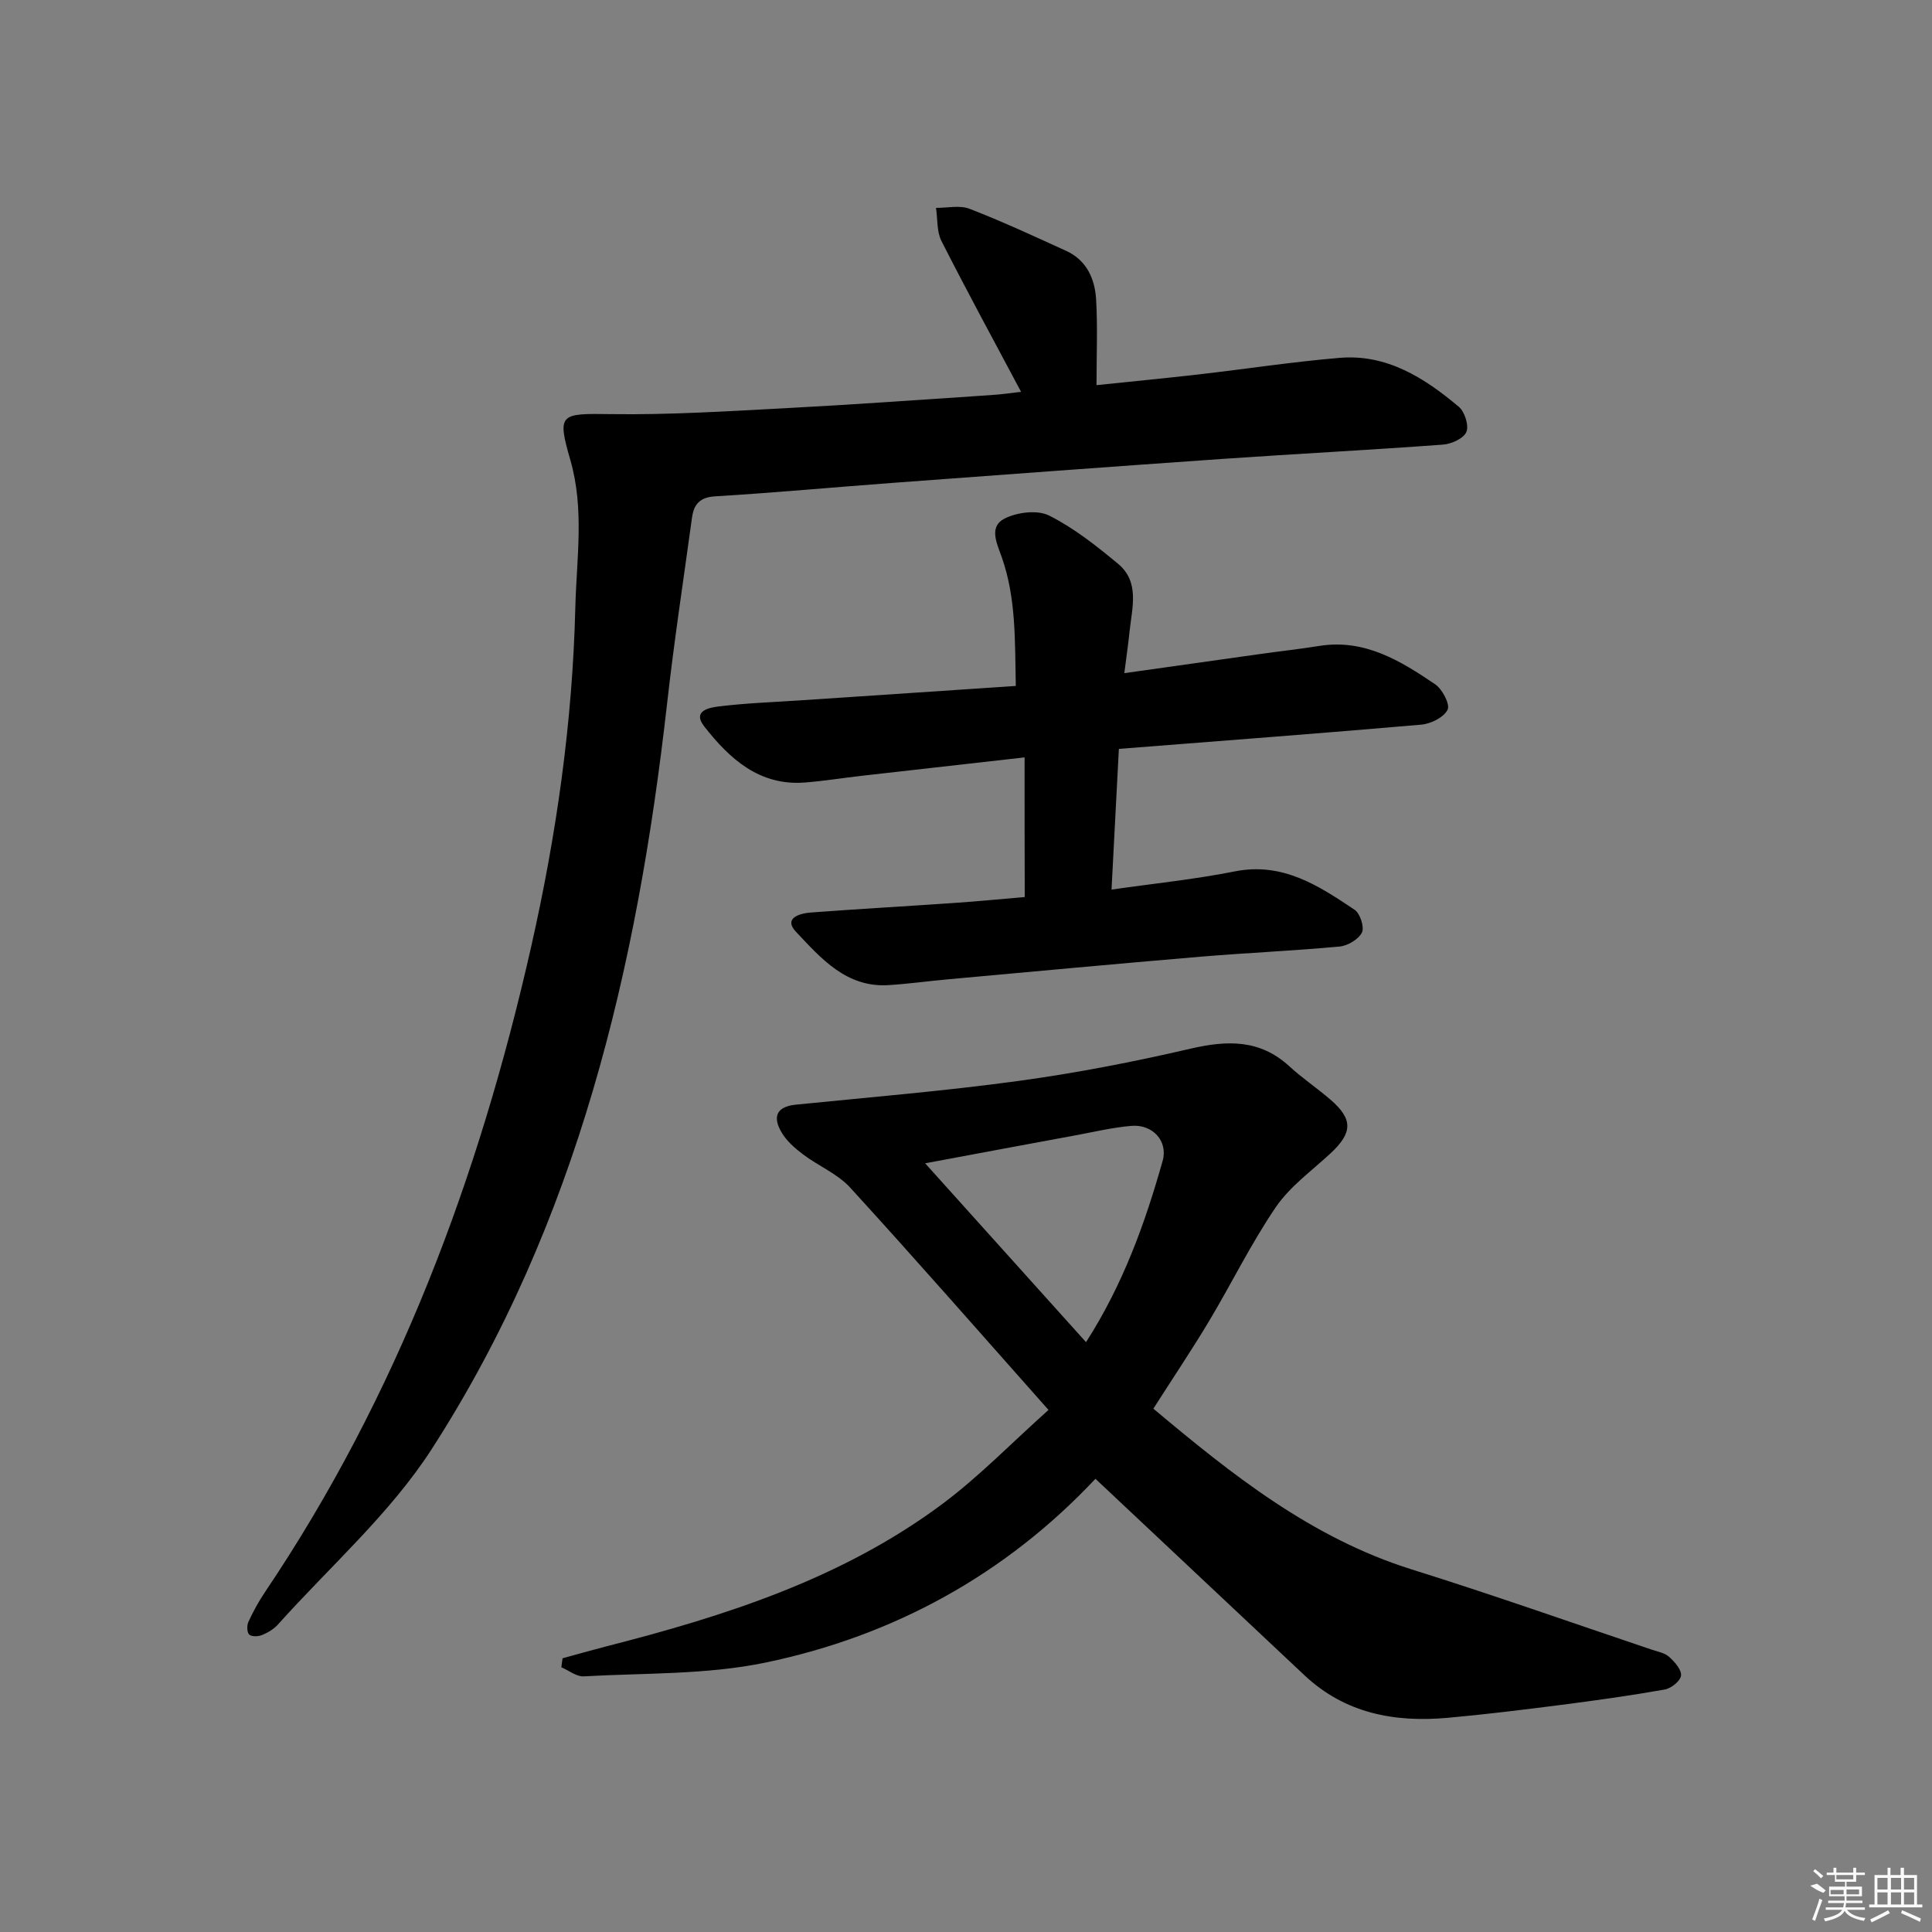 <svg enable-background="new 0 0 400 400" viewBox="0 0 400 400" xmlns="http://www.w3.org/2000/svg"><rect x="0" y="0" width="400" height="400" fill="#808080" stroke="none"/><path d="m226.8 306.17c-18.57 19.76-41.69 32.51-68.31 38.05-12.22 2.54-25.06 2.14-37.62 2.85-1.51.09-3.1-1.22-4.65-1.88.08-.62.16-1.24.25-1.86 2.94-.8 5.86-1.64 8.81-2.4 24.75-6.32 48.98-14.03 69.77-29.51 7.65-5.7 14.36-12.65 22.03-19.51-14.22-16.02-27.48-31.17-41.06-46.03-2.62-2.86-6.57-4.47-9.75-6.87-1.68-1.26-3.38-2.75-4.43-4.52-1.83-3.07-1.3-5.35 2.91-5.78 15.37-1.55 30.78-2.82 46.08-4.91 11.96-1.63 23.87-3.95 35.64-6.68 7.6-1.76 14.36-1.97 20.47 3.64 2.69 2.47 5.76 4.53 8.53 6.92 4.68 4.04 4.59 6.85 0 11.11-3.89 3.61-8.39 6.84-11.32 11.13-5.13 7.53-9.16 15.8-13.85 23.64-3.59 5.99-7.49 11.79-11.51 18.09 16.22 13.6 32.7 26.78 53.55 33.3 16.63 5.2 33.08 11.02 49.6 16.58 1.26.42 2.72.68 3.64 1.51 1.14 1.03 2.59 2.65 2.46 3.87-.12 1.11-2.05 2.66-3.38 2.89-7.19 1.27-14.43 2.28-21.68 3.21-7.75.99-15.51 1.95-23.29 2.65-10.99.98-21.22-.92-29.61-8.81-14.3-13.42-28.59-26.87-43.28-40.68zm-1.95-28.29c7.68-11.98 12.21-24.59 15.86-37.52 1.17-4.14-2.1-7.64-6.49-7.26-3.95.34-7.85 1.28-11.77 2-10.05 1.85-20.09 3.73-30.91 5.75 11.3 12.56 22.07 24.52 33.31 37.03z"/><path d="m211.4 81.12c-5.7-10.71-11.24-20.89-16.48-31.22-1-1.97-.78-4.55-1.13-6.86 2.33.02 4.91-.6 6.95.19 6.77 2.62 13.37 5.69 19.98 8.7 4.26 1.94 5.97 5.8 6.22 10.09.33 5.72.08 11.48.08 17.72 6.2-.65 13.68-1.37 21.15-2.22 9.73-1.12 19.43-2.61 29.19-3.43 9.79-.82 17.57 4.16 24.66 10.12 1.23 1.03 2.14 3.87 1.58 5.21-.56 1.35-3.08 2.5-4.83 2.63-15.25 1.13-30.52 1.91-45.78 2.97-22.71 1.58-45.42 3.27-68.12 4.95-12.27.91-24.52 2.05-36.79 2.79-3.23.19-4.43 1.68-4.81 4.42-1.76 12.83-3.71 25.64-5.16 38.51-6.17 54.65-18.54 107.49-48.73 154.33-8.63 13.38-21.07 24.3-31.82 36.3-.86.96-2.09 1.7-3.29 2.19-.79.33-2.14.38-2.67-.09-.48-.43-.51-1.87-.18-2.61.97-2.11 2.09-4.17 3.38-6.09 27.51-40.83 44.38-85.99 55.18-133.75 5.22-23.1 8.54-46.34 9.13-70.03.25-10.27 1.92-20.47-1.02-30.67-2.79-9.7-2.18-9.68 8.46-9.53 11.96.17 23.95-.59 35.92-1.22 14.28-.75 28.54-1.78 42.8-2.73 2.13-.13 4.26-.45 6.13-.67z"/><path d="m212.13 156.81c-11.88 1.34-22.76 2.56-33.63 3.8-3.96.45-7.9 1.09-11.86 1.4-9.45.73-15.59-4.93-20.82-11.59-2.64-3.37 1.25-3.95 3.16-4.18 5.6-.68 11.27-.87 16.91-1.25 14.59-.98 29.18-1.95 44.42-2.97-.2-9.29.1-18.16-2.92-26.7-1.03-2.9-2.71-6.3.62-7.97 2.6-1.3 6.77-1.83 9.2-.61 5.13 2.57 9.77 6.26 14.24 9.96 4.57 3.78 2.93 9.09 2.42 13.99-.27 2.6-.65 5.2-1.09 8.68 9.79-1.38 18.91-2.67 28.03-3.95 4.11-.58 8.25-1.03 12.35-1.69 9.37-1.49 16.78 3.07 23.97 7.94 1.49 1.01 3.13 4.16 2.58 5.27-.78 1.58-3.47 2.92-5.45 3.09-20.69 1.8-41.4 3.35-62.61 5.02-.5 9.64-.99 19-1.52 29.13 8.92-1.28 17.31-2.13 25.54-3.77 9.89-1.96 17.34 2.96 24.79 7.95 1.14.76 2.06 3.61 1.51 4.71-.71 1.42-2.94 2.74-4.63 2.9-9.6.89-19.24 1.3-28.85 2.11-17.39 1.47-34.77 3.09-52.15 4.67-4.13.37-8.25.95-12.39 1.21-8.74.54-13.99-5.57-19.14-11.03-2.7-2.86.78-3.84 3.13-4.01 9.95-.74 19.91-1.3 29.86-1.99 4.79-.33 9.57-.8 14.36-1.21-.03-9.5-.03-18.71-.03-28.91z"/><g fill="#fafafa"><path d="m374.8 390.4 1.4-.4c.7.5 1.3 1 1.8 1.4l-.5.5c-1.5-.6-2.1-1.1-2.7-1.5zm1 7.3-.6-.3c.5-1.4 1.1-2.8 1.5-4.3.2.1.4.2.6.3-.5 1.3-1 2.8-1.5 4.3zm-.4-10.3.4-.4c.4.3 1 .8 1.7 1.4l-.5.5c-.4-.5-1-1-1.6-1.5zm2.5.3h1.7v-1h.6v1h3.5v-1h.6v1h1.8v.5h-1.8v1.4h-2v1h3.2v2h-3.2v.9h3.3v.5h-3.4c0 .3-.1.6-.1.9h4v.5h-3.7c.7.9 1.9 1.5 3.8 1.7-.1.2-.2.4-.3.6-2.1-.4-3.5-1.1-4-2.1-.4 1-1.8 1.7-4 2.2-.1-.2-.2-.4-.3-.6 2.1-.4 3.4-1 3.8-1.8h-3.4v-.5h3.6c.1-.3.1-.6.2-.9h-3.3v-.5h3.4c0-.3 0-.6 0-.9h-3.2v-2h3.3v-1h-2.1v-1.4h-1.7v-.5zm1.1 3.5v1h2.7c0-.3 0-.4 0-.4 0-.1 0-.2 0-.2 0-.1 0-.2 0-.3h-2.7zm1.2-3v.9h3.5v-.9zm4.7 3h-2.6v.6.4h2.6z"/><path d="m393.6 386.7h.6v1.5h2.7v6.1h1.1v.6h-11v-.6h1.1v-6.1h2.7v-1.5h.6v1.5h2.1v-1.5zm-2.7 8.8.4.6c-1.2.6-2.5 1.3-3.8 1.9-.1-.2-.2-.4-.3-.6 1.2-.6 2.5-1.2 3.7-1.9zm-2.2-6.7v2.4h2.1v-2.4zm0 3v2.5h2.1v-2.5zm2.8-3v2.4h2.1v-2.4zm0 3v2.5h2.1v-2.5zm6 6.1c-1.4-.7-2.7-1.3-3.9-1.8l.2-.6c1.5.6 2.7 1.2 3.9 1.7zm-1.2-9.1h-2.1v2.4h2.1zm-2.1 3v2.5h2.1v-2.5z"/></g></svg>